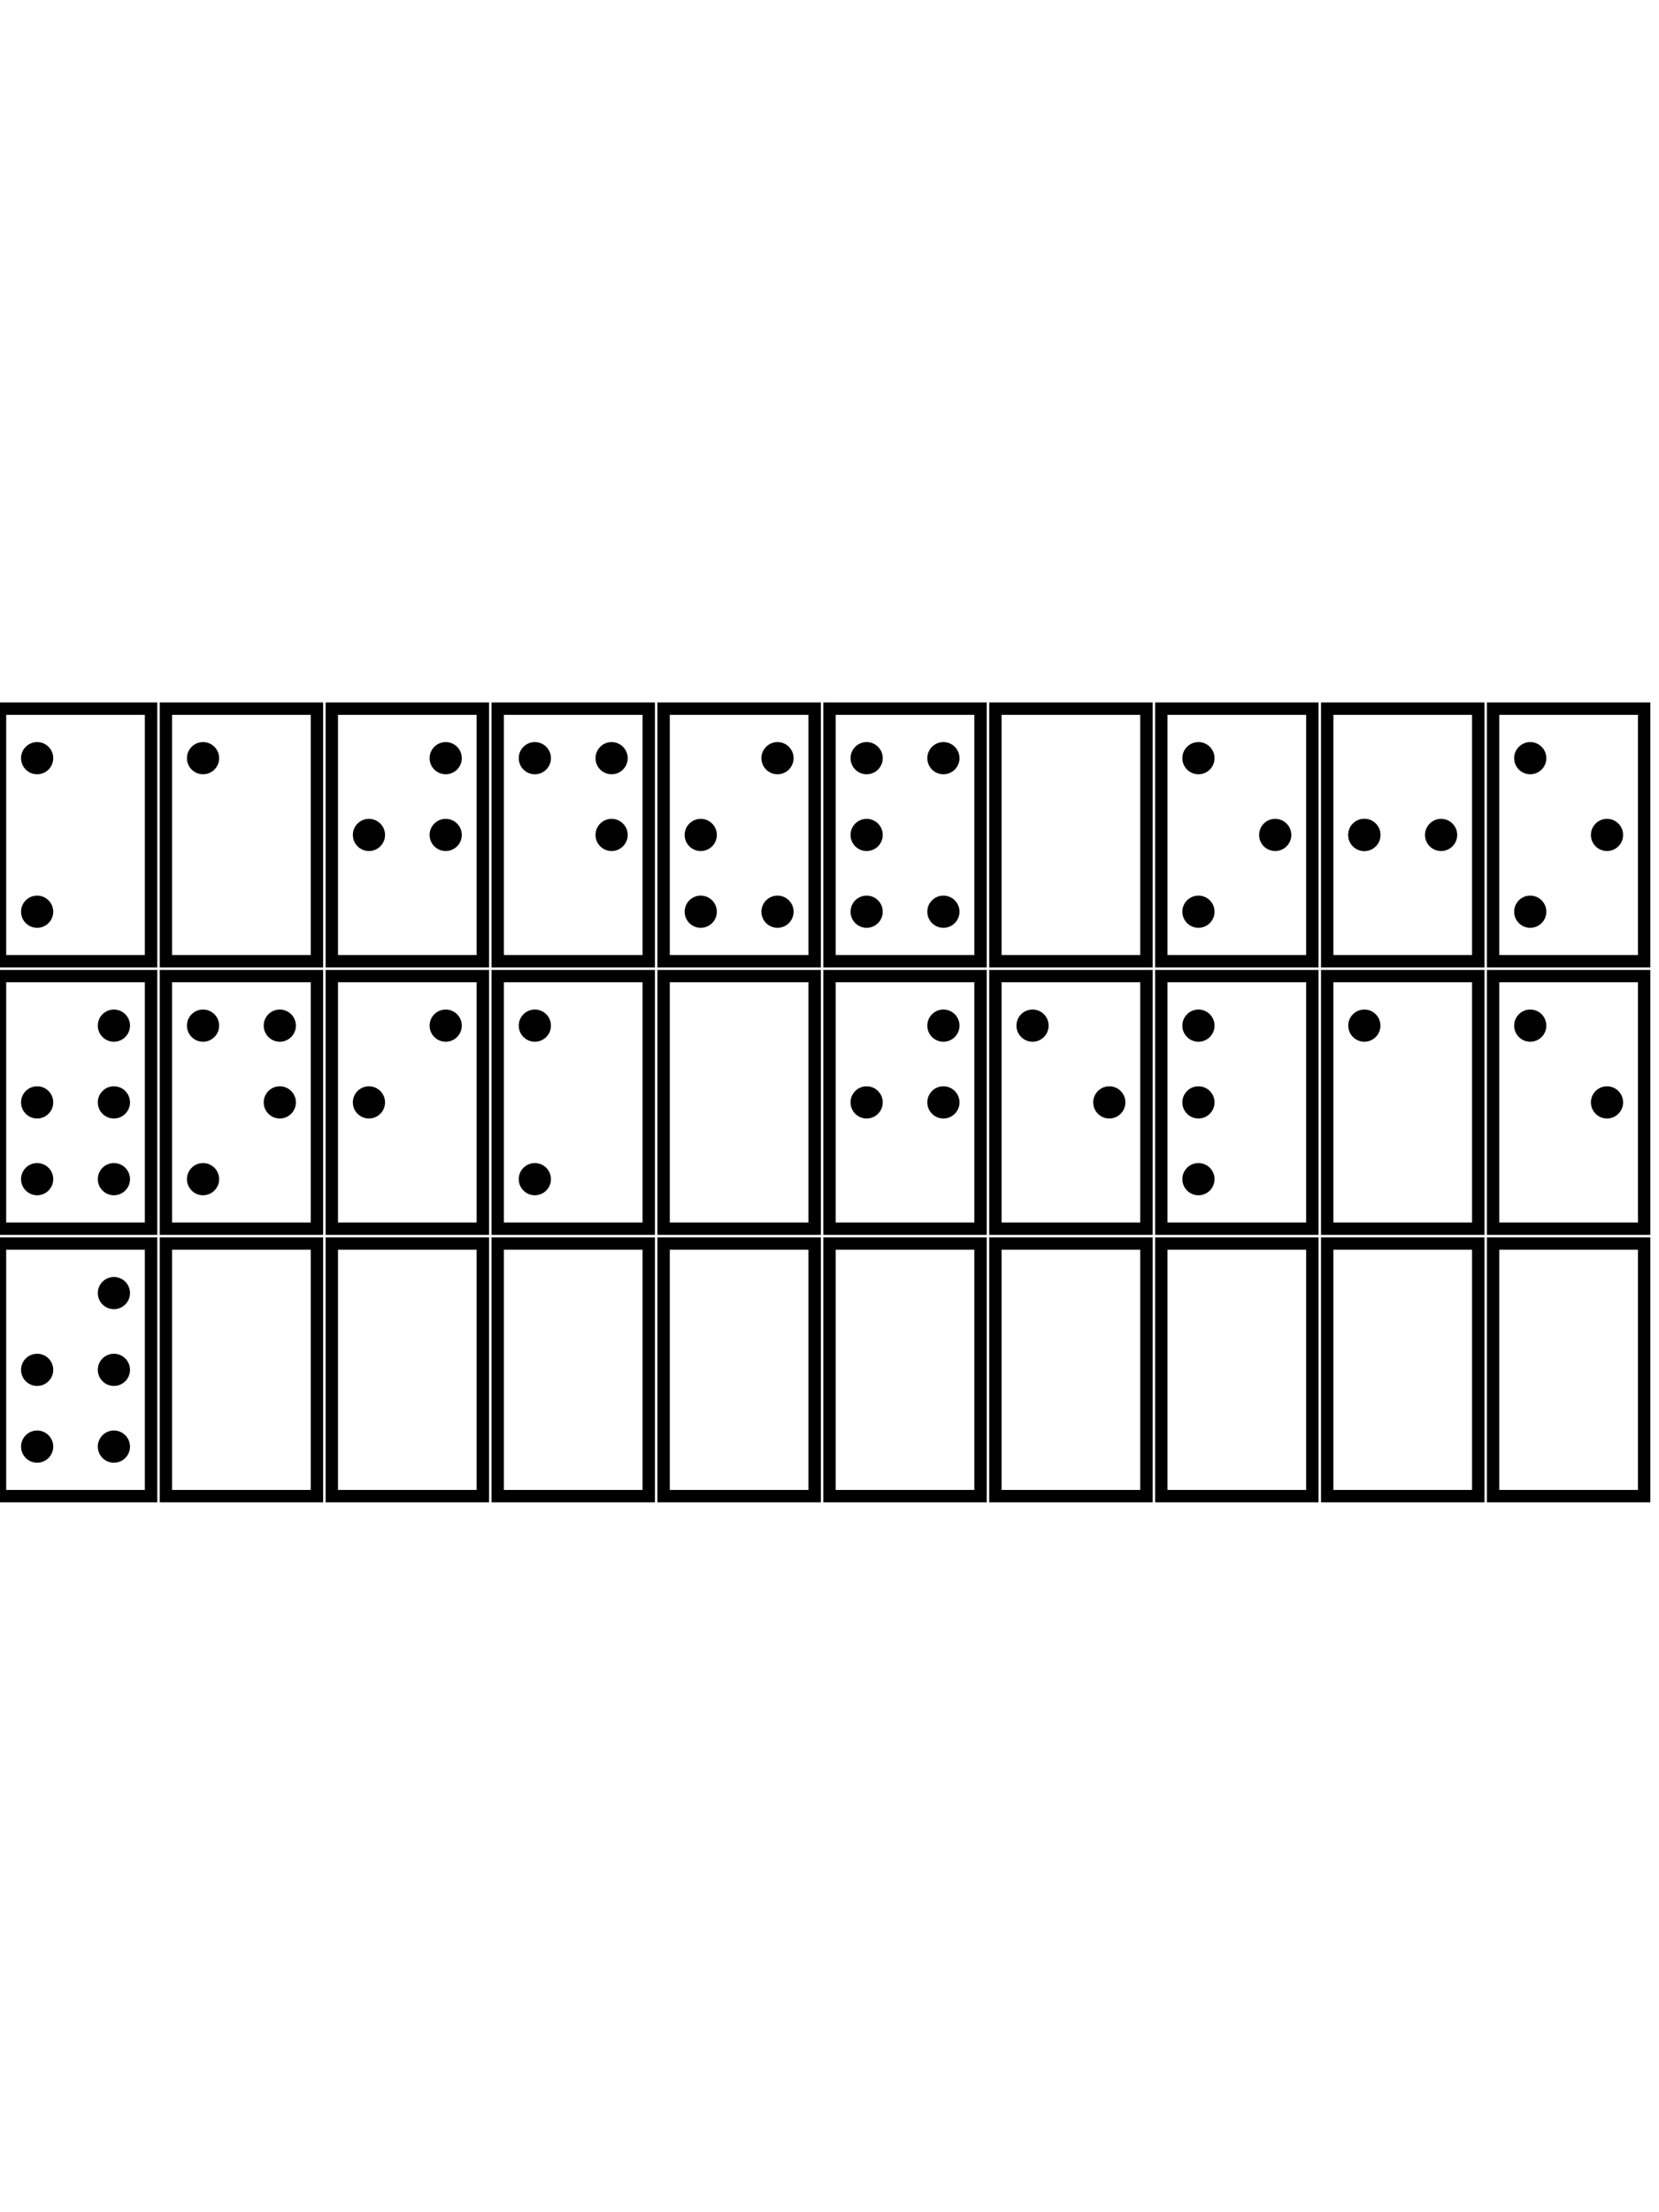 <?xml version="1.0" standalone="no"?>
<!DOCTYPE svg PUBLIC "-//W3C//DTD SVG 1.1//EN"
"http://www.w3.org/Graphics/SVG/1.1/DTD/svg11.dtd">
<svg width="30cm" height="40cm" viewBox="0 0 670 321"
xmlns="http://www.w3.org/2000/svg" version="1.1">
<desc>Example circle01 - circle filled with red and stroked with blue</desc>
null<rect x="0" y="0" width="61" height="102" style="fill:none;stroke:black;stroke-width:5" />15 20/<circle cx="15" cy="20" r="6" stroke="black" stroke-width="1" fill="black" /> 15 82/<circle cx="15" cy="82" r="6" stroke="black" stroke-width="1" fill="black" /> <rect x="67" y="0" width="61" height="102" style="fill:none;stroke:black;stroke-width:5" />82 20/<circle cx="82" cy="20" r="6" stroke="black" stroke-width="1" fill="black" /> <rect x="134" y="0" width="61" height="102" style="fill:none;stroke:black;stroke-width:5" />180 20/<circle cx="180" cy="20" r="6" stroke="black" stroke-width="1" fill="black" /> 149 51/<circle cx="149" cy="51" r="6" stroke="black" stroke-width="1" fill="black" /> 180 51/<circle cx="180" cy="51" r="6" stroke="black" stroke-width="1" fill="black" /> <rect x="201" y="0" width="61" height="102" style="fill:none;stroke:black;stroke-width:5" />216 20/<circle cx="216" cy="20" r="6" stroke="black" stroke-width="1" fill="black" /> 247 20/<circle cx="247" cy="20" r="6" stroke="black" stroke-width="1" fill="black" /> 247 51/<circle cx="247" cy="51" r="6" stroke="black" stroke-width="1" fill="black" /> <rect x="268" y="0" width="61" height="102" style="fill:none;stroke:black;stroke-width:5" />314 20/<circle cx="314" cy="20" r="6" stroke="black" stroke-width="1" fill="black" /> 283 51/<circle cx="283" cy="51" r="6" stroke="black" stroke-width="1" fill="black" /> 283 82/<circle cx="283" cy="82" r="6" stroke="black" stroke-width="1" fill="black" /> 314 82/<circle cx="314" cy="82" r="6" stroke="black" stroke-width="1" fill="black" /> <rect x="335" y="0" width="61" height="102" style="fill:none;stroke:black;stroke-width:5" />350 20/<circle cx="350" cy="20" r="6" stroke="black" stroke-width="1" fill="black" /> 381 20/<circle cx="381" cy="20" r="6" stroke="black" stroke-width="1" fill="black" /> 350 51/<circle cx="350" cy="51" r="6" stroke="black" stroke-width="1" fill="black" /> 350 82/<circle cx="350" cy="82" r="6" stroke="black" stroke-width="1" fill="black" /> 381 82/<circle cx="381" cy="82" r="6" stroke="black" stroke-width="1" fill="black" /> <rect x="402" y="0" width="61" height="102" style="fill:none;stroke:black;stroke-width:5" /><rect x="469" y="0" width="61" height="102" style="fill:none;stroke:black;stroke-width:5" />484 20/<circle cx="484" cy="20" r="6" stroke="black" stroke-width="1" fill="black" /> 515 51/<circle cx="515" cy="51" r="6" stroke="black" stroke-width="1" fill="black" /> 484 82/<circle cx="484" cy="82" r="6" stroke="black" stroke-width="1" fill="black" /> <rect x="536" y="0" width="61" height="102" style="fill:none;stroke:black;stroke-width:5" />551 51/<circle cx="551" cy="51" r="6" stroke="black" stroke-width="1" fill="black" /> 551 51/<circle cx="551" cy="51" r="6" stroke="black" stroke-width="1" fill="black" /> 582 51/<circle cx="582" cy="51" r="6" stroke="black" stroke-width="1" fill="black" /> <rect x="603" y="0" width="61" height="102" style="fill:none;stroke:black;stroke-width:5" />618 20/<circle cx="618" cy="20" r="6" stroke="black" stroke-width="1" fill="black" /> 649 51/<circle cx="649" cy="51" r="6" stroke="black" stroke-width="1" fill="black" /> 618 82/<circle cx="618" cy="82" r="6" stroke="black" stroke-width="1" fill="black" /> <rect x="0" y="108" width="61" height="102" style="fill:none;stroke:black;stroke-width:5" />46 128/<circle cx="46" cy="128" r="6" stroke="black" stroke-width="1" fill="black" /> 15 159/<circle cx="15" cy="159" r="6" stroke="black" stroke-width="1" fill="black" /> 46 159/<circle cx="46" cy="159" r="6" stroke="black" stroke-width="1" fill="black" /> 15 190/<circle cx="15" cy="190" r="6" stroke="black" stroke-width="1" fill="black" /> 46 190/<circle cx="46" cy="190" r="6" stroke="black" stroke-width="1" fill="black" /> <rect x="67" y="108" width="61" height="102" style="fill:none;stroke:black;stroke-width:5" />82 128/<circle cx="82" cy="128" r="6" stroke="black" stroke-width="1" fill="black" /> 113 128/<circle cx="113" cy="128" r="6" stroke="black" stroke-width="1" fill="black" /> 113 159/<circle cx="113" cy="159" r="6" stroke="black" stroke-width="1" fill="black" /> 82 190/<circle cx="82" cy="190" r="6" stroke="black" stroke-width="1" fill="black" /> <rect x="134" y="108" width="61" height="102" style="fill:none;stroke:black;stroke-width:5" />180 128/<circle cx="180" cy="128" r="6" stroke="black" stroke-width="1" fill="black" /> 149 159/<circle cx="149" cy="159" r="6" stroke="black" stroke-width="1" fill="black" /> <rect x="201" y="108" width="61" height="102" style="fill:none;stroke:black;stroke-width:5" />216 128/<circle cx="216" cy="128" r="6" stroke="black" stroke-width="1" fill="black" /> 216 190/<circle cx="216" cy="190" r="6" stroke="black" stroke-width="1" fill="black" /> <rect x="268" y="108" width="61" height="102" style="fill:none;stroke:black;stroke-width:5" /><rect x="335" y="108" width="61" height="102" style="fill:none;stroke:black;stroke-width:5" />381 128/<circle cx="381" cy="128" r="6" stroke="black" stroke-width="1" fill="black" /> 350 159/<circle cx="350" cy="159" r="6" stroke="black" stroke-width="1" fill="black" /> 381 159/<circle cx="381" cy="159" r="6" stroke="black" stroke-width="1" fill="black" /> <rect x="402" y="108" width="61" height="102" style="fill:none;stroke:black;stroke-width:5" />417 128/<circle cx="417" cy="128" r="6" stroke="black" stroke-width="1" fill="black" /> 448 159/<circle cx="448" cy="159" r="6" stroke="black" stroke-width="1" fill="black" /> <rect x="469" y="108" width="61" height="102" style="fill:none;stroke:black;stroke-width:5" />484 128/<circle cx="484" cy="128" r="6" stroke="black" stroke-width="1" fill="black" /> 484 159/<circle cx="484" cy="159" r="6" stroke="black" stroke-width="1" fill="black" /> 484 190/<circle cx="484" cy="190" r="6" stroke="black" stroke-width="1" fill="black" /> <rect x="536" y="108" width="61" height="102" style="fill:none;stroke:black;stroke-width:5" />551 128/<circle cx="551" cy="128" r="6" stroke="black" stroke-width="1" fill="black" /> <rect x="603" y="108" width="61" height="102" style="fill:none;stroke:black;stroke-width:5" />618 128/<circle cx="618" cy="128" r="6" stroke="black" stroke-width="1" fill="black" /> 649 159/<circle cx="649" cy="159" r="6" stroke="black" stroke-width="1" fill="black" /> <rect x="0" y="216" width="61" height="102" style="fill:none;stroke:black;stroke-width:5" />46 236/<circle cx="46" cy="236" r="6" stroke="black" stroke-width="1" fill="black" /> 15 267/<circle cx="15" cy="267" r="6" stroke="black" stroke-width="1" fill="black" /> 46 267/<circle cx="46" cy="267" r="6" stroke="black" stroke-width="1" fill="black" /> 15 298/<circle cx="15" cy="298" r="6" stroke="black" stroke-width="1" fill="black" /> 46 298/<circle cx="46" cy="298" r="6" stroke="black" stroke-width="1" fill="black" /> <rect x="67" y="216" width="61" height="102" style="fill:none;stroke:black;stroke-width:5" /><rect x="134" y="216" width="61" height="102" style="fill:none;stroke:black;stroke-width:5" /><rect x="201" y="216" width="61" height="102" style="fill:none;stroke:black;stroke-width:5" /><rect x="268" y="216" width="61" height="102" style="fill:none;stroke:black;stroke-width:5" /><rect x="335" y="216" width="61" height="102" style="fill:none;stroke:black;stroke-width:5" /><rect x="402" y="216" width="61" height="102" style="fill:none;stroke:black;stroke-width:5" /><rect x="469" y="216" width="61" height="102" style="fill:none;stroke:black;stroke-width:5" /><rect x="536" y="216" width="61" height="102" style="fill:none;stroke:black;stroke-width:5" /><rect x="603" y="216" width="61" height="102" style="fill:none;stroke:black;stroke-width:5" />
</svg>